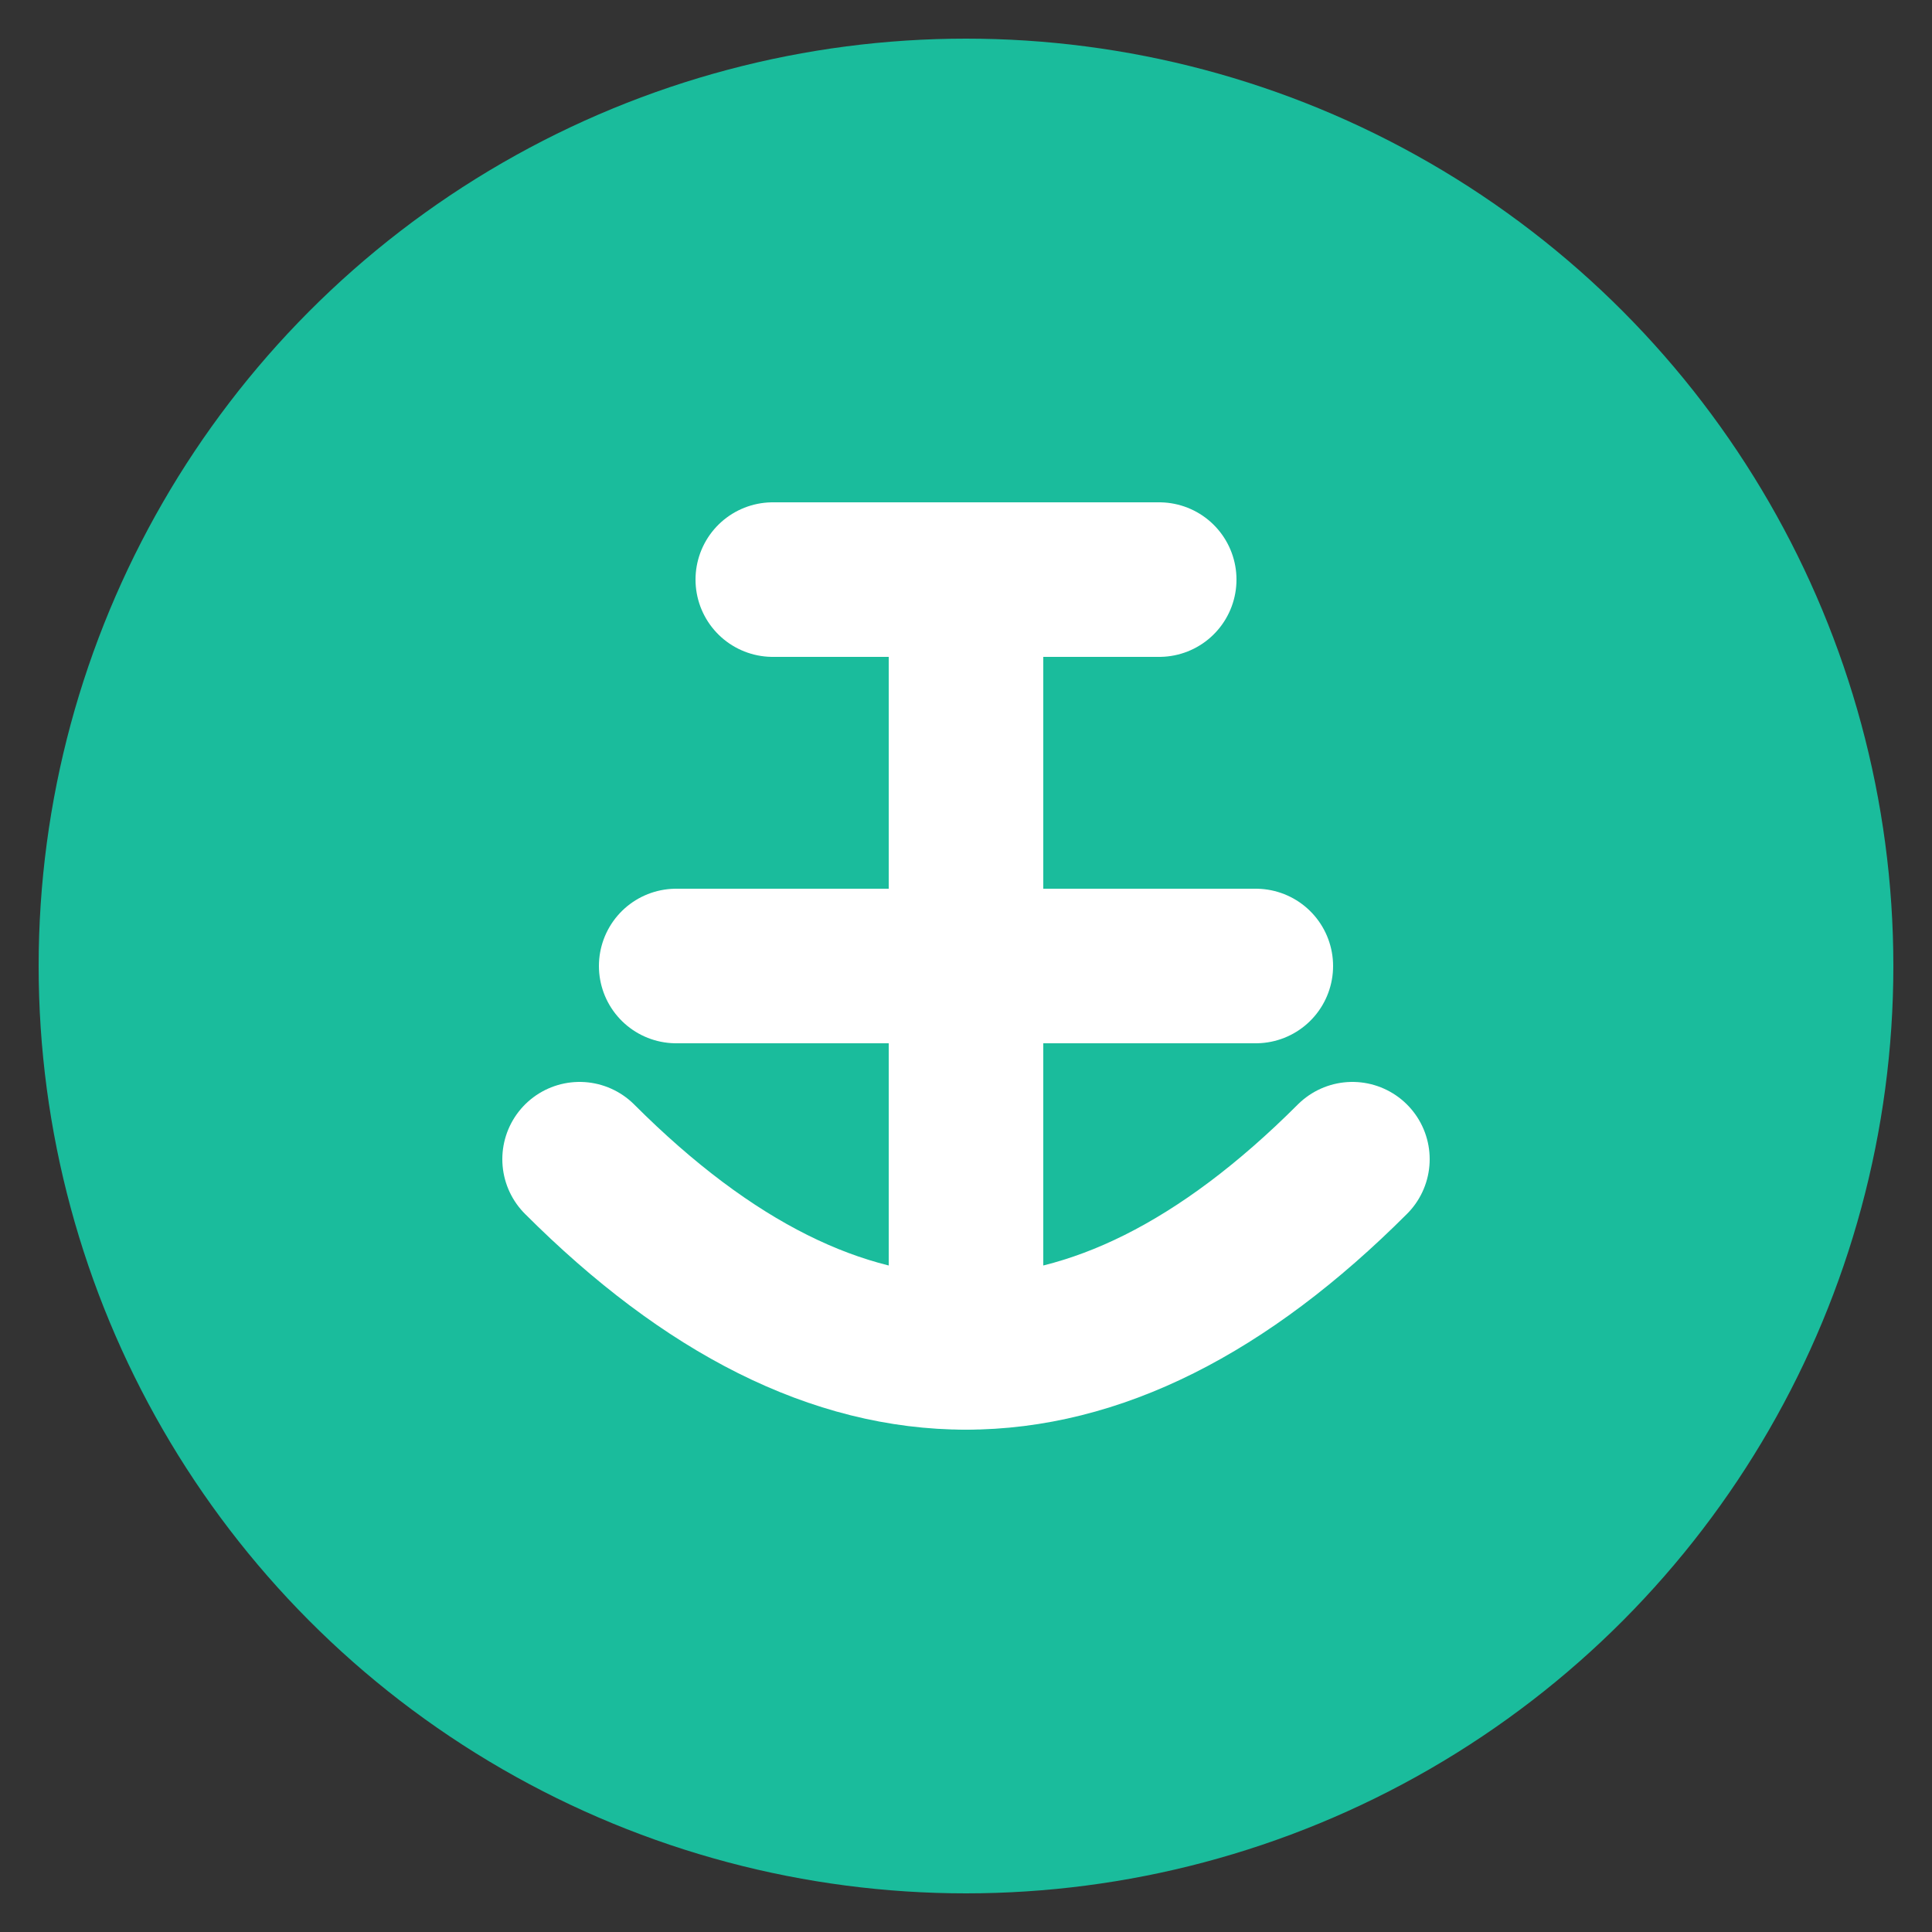 <svg xmlns="http://www.w3.org/2000/svg" viewBox="0 0 100 100">
  <rect x="0" y="0" width="100" height="100" fill="#333333" stroke="none"/>
  <circle cx="50" cy="50" r="48" fill="#1abc9c" />
  <path d="M40 30 L60 30 M50 30 L50 70 M35 50 L65 50" stroke="#fff" stroke-width="8" stroke-linecap="round" />
  <path d="M30 60 Q50 80 70 60" stroke="#fff" stroke-width="8" fill="none" stroke-linecap="round" />
</svg>